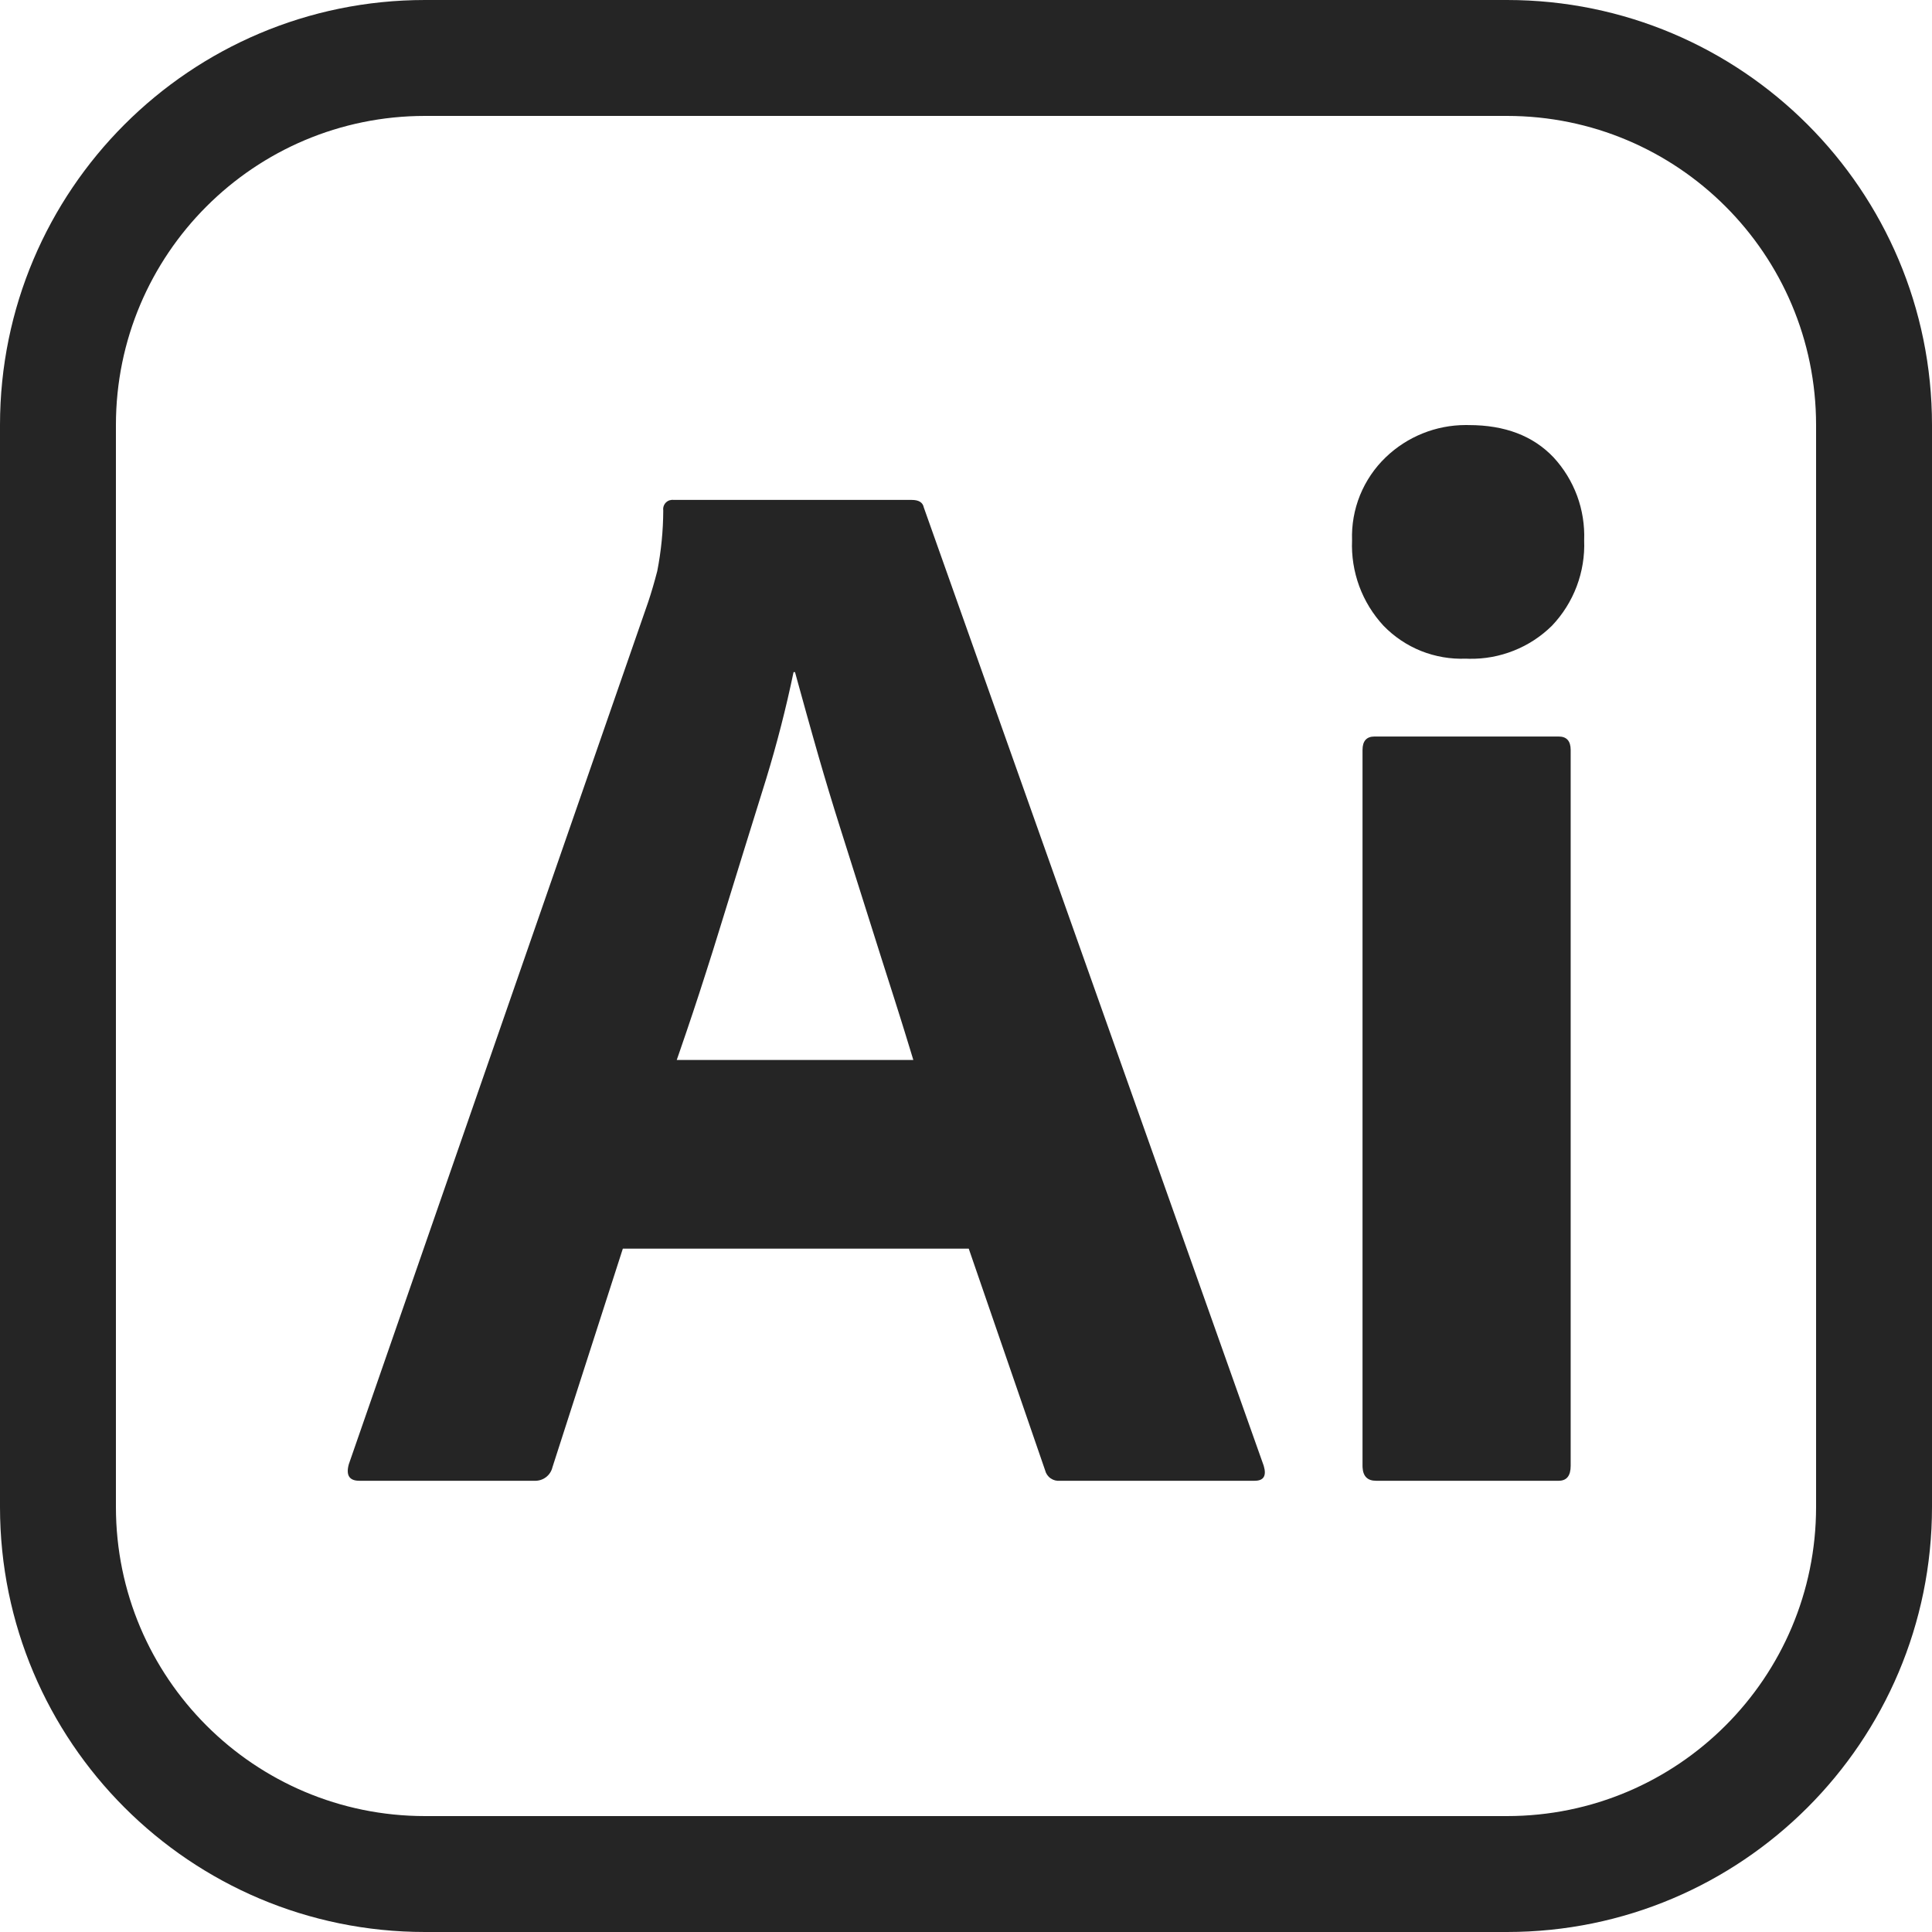<svg width="50" height="50" viewBox="0 0 50 50" fill="none" xmlns="http://www.w3.org/2000/svg">
<g id="AI">
<path fill-rule="evenodd" clip-rule="evenodd" d="M39 3H11C6.582 3 3 6.582 3 11V39C3 43.418 6.582 47 11 47H39C43.418 47 47 43.418 47 39V11C47 6.582 43.418 3 39 3ZM11 0C4.925 0 0 4.925 0 11V39C0 45.075 4.925 50 11 50H39C45.075 50 50 45.075 50 39V11C50 4.925 45.075 0 39 0H11Z" fill="#252525"/>
<path d="M25.071 32.315H16.119L14.297 37.973C14.273 38.076 14.213 38.167 14.128 38.231C14.043 38.295 13.938 38.327 13.832 38.322H9.298C9.04 38.322 8.949 38.179 9.027 37.895L16.777 15.574C16.855 15.341 16.933 15.076 17.01 14.779C17.111 14.262 17.163 13.737 17.165 13.21C17.16 13.173 17.163 13.135 17.175 13.1C17.187 13.065 17.206 13.033 17.233 13.006C17.259 12.98 17.291 12.96 17.326 12.948C17.362 12.937 17.399 12.933 17.436 12.938H23.598C23.779 12.938 23.882 13.003 23.908 13.133L32.705 37.934C32.782 38.193 32.705 38.322 32.472 38.322H27.434C27.348 38.331 27.261 38.309 27.19 38.259C27.118 38.209 27.068 38.135 27.047 38.05L25.071 32.315ZM17.514 27.432H23.637L23.549 27.144L23.409 26.688L23.309 26.367L23.15 25.863L22.811 24.8L21.738 21.406C21.545 20.796 21.36 20.184 21.183 19.57L21.041 19.071L20.875 18.481L20.622 17.567L20.575 17.395H20.537C20.343 18.325 20.107 19.246 19.829 20.155L19.254 22.004L18.618 24.061C18.561 24.247 18.503 24.432 18.446 24.615L18.274 25.156L18.104 25.684L17.934 26.2L17.765 26.702C17.709 26.868 17.653 27.031 17.597 27.192L17.514 27.432ZM37.936 17.046C37.541 17.062 37.147 16.994 36.779 16.848C36.412 16.701 36.08 16.478 35.805 16.194C35.53 15.897 35.317 15.55 35.177 15.171C35.038 14.791 34.974 14.388 34.991 13.985C34.977 13.585 35.047 13.187 35.197 12.816C35.348 12.446 35.574 12.111 35.863 11.834C36.419 11.3 37.16 11.001 37.931 11L38.014 11.001C38.944 11.001 39.674 11.278 40.203 11.834C40.471 12.123 40.678 12.461 40.815 12.83C40.951 13.199 41.013 13.592 40.998 13.985C41.014 14.39 40.948 14.794 40.805 15.174C40.662 15.553 40.444 15.9 40.164 16.194C39.882 16.472 39.547 16.692 39.178 16.838C38.81 16.985 38.416 17.057 38.019 17.049L37.936 17.046ZM35.262 37.934V19.41C35.262 19.178 35.365 19.061 35.572 19.061H40.339C40.545 19.061 40.649 19.178 40.649 19.41V37.934C40.649 38.193 40.546 38.322 40.339 38.322H35.611C35.391 38.322 35.275 38.206 35.263 37.974L35.262 37.934Z" fill="#252525"/>
</g>
</svg>

